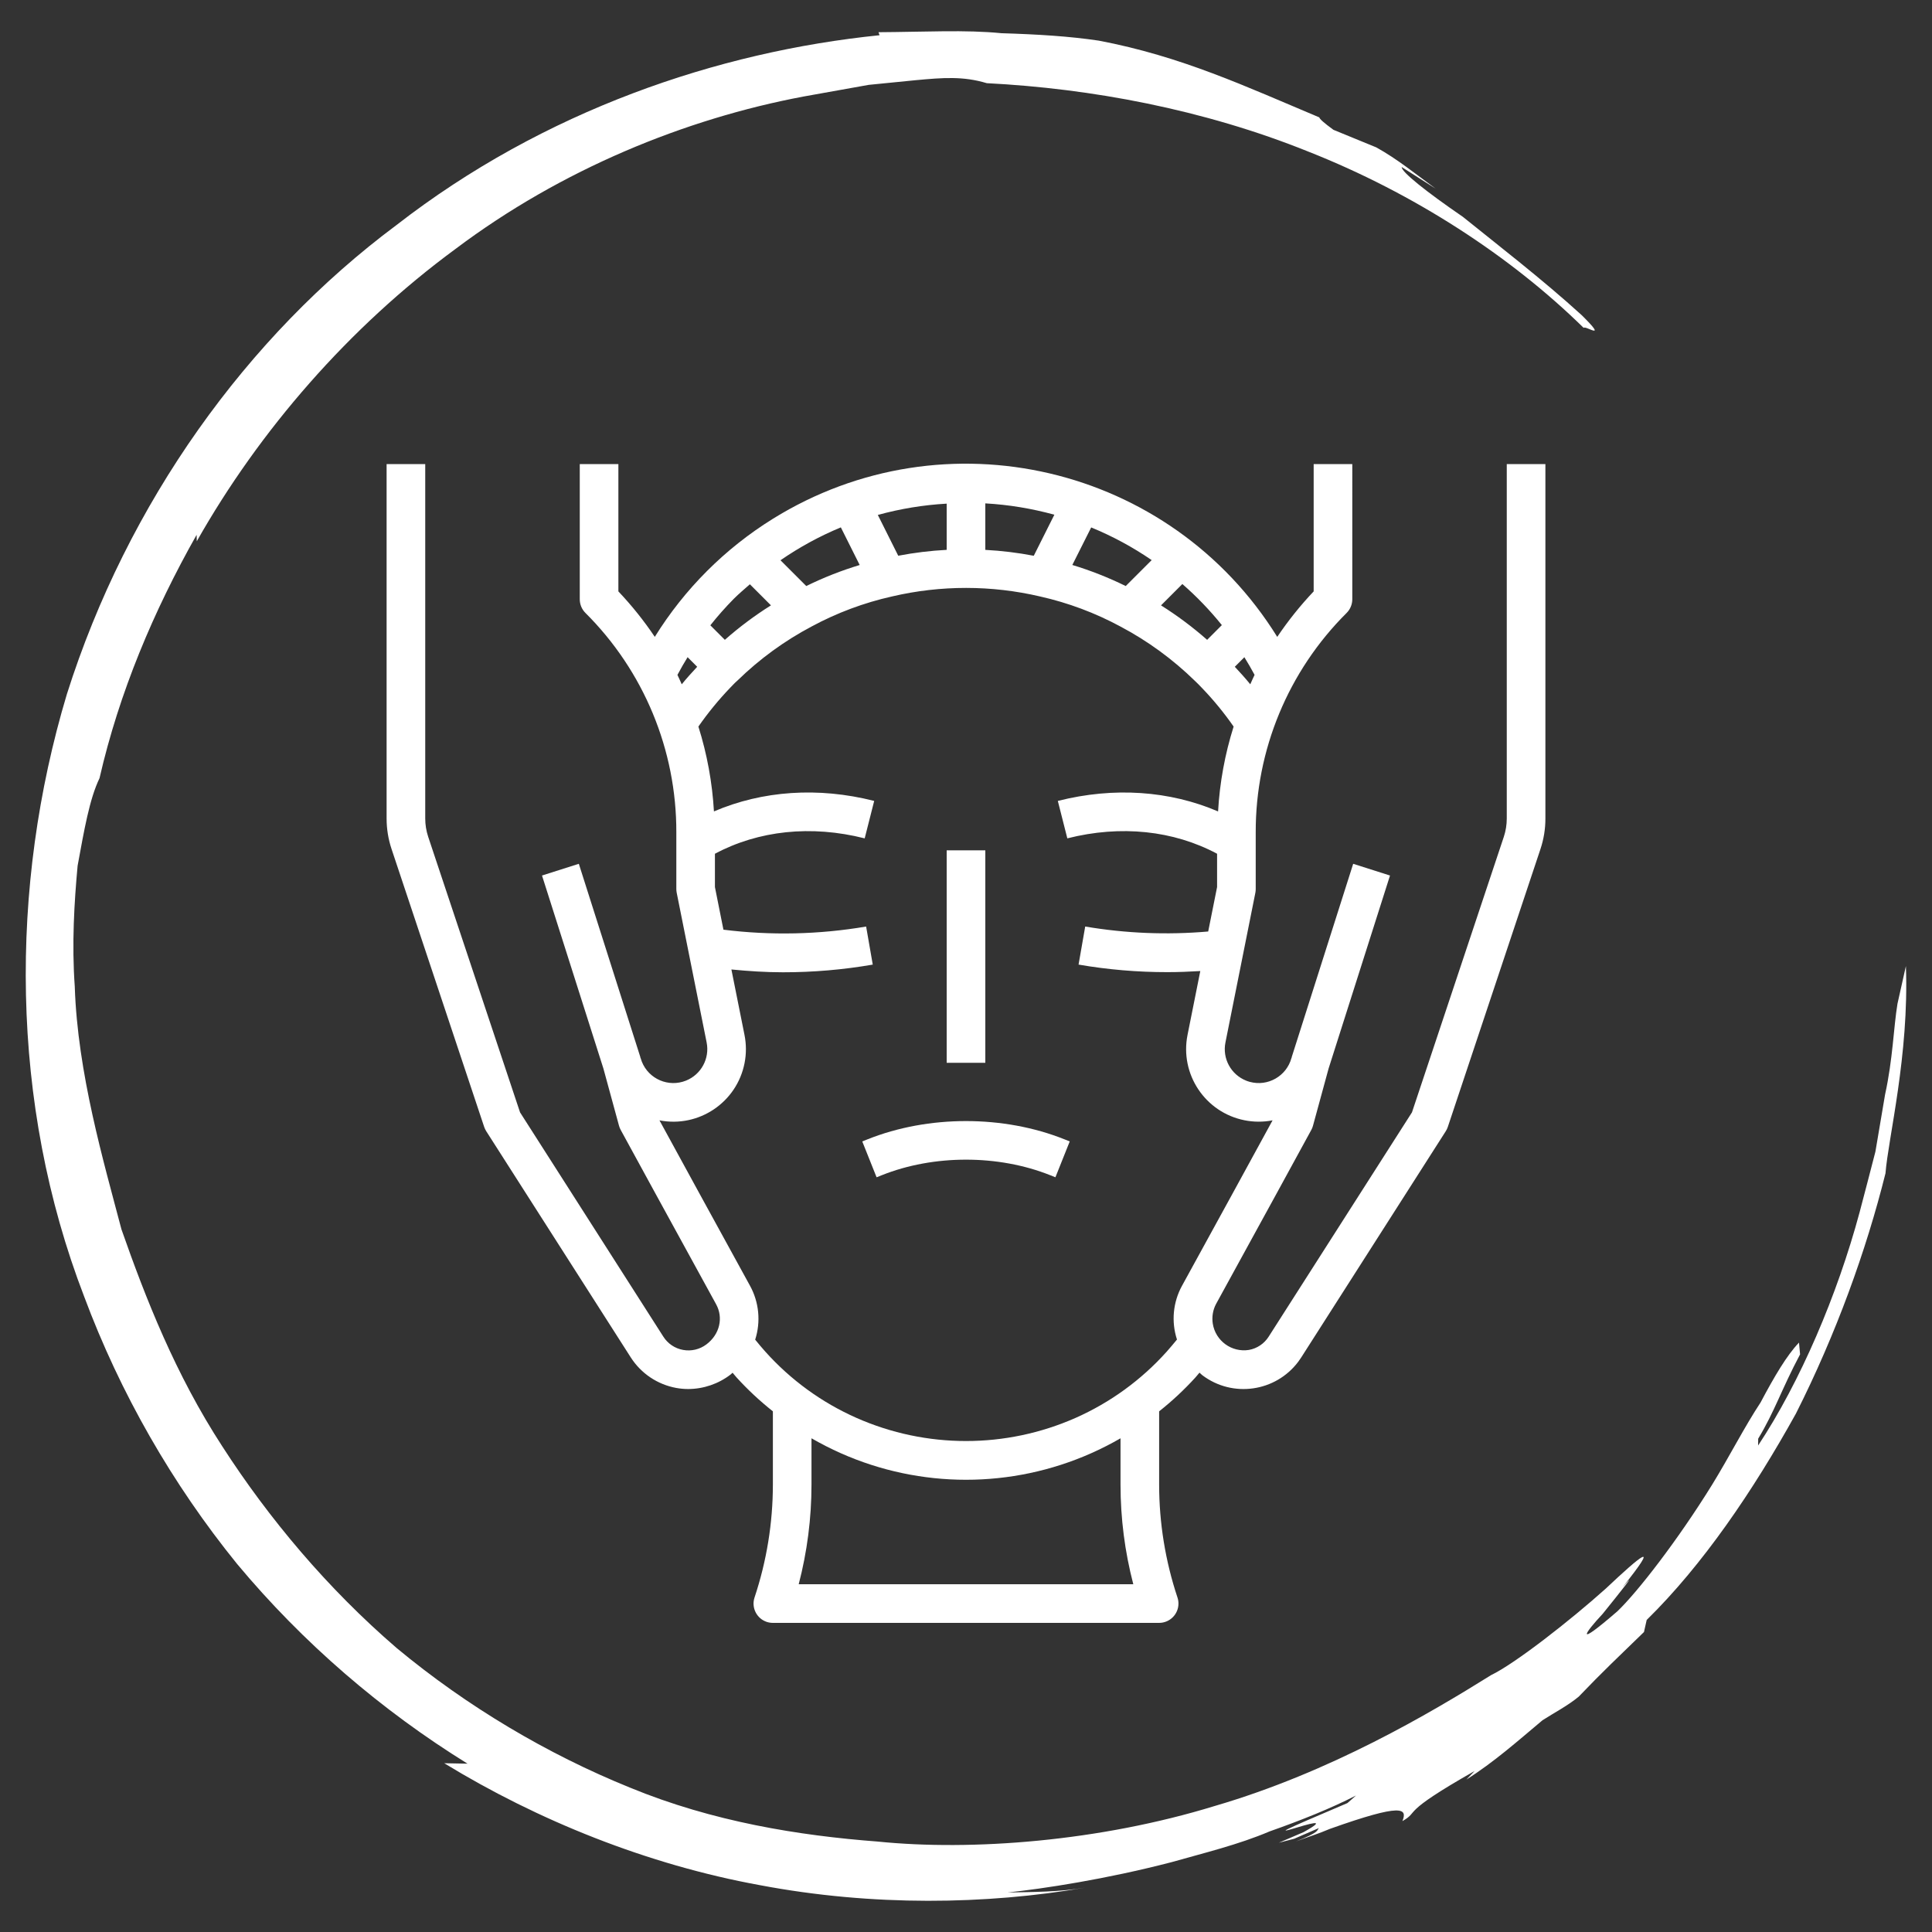 <?xml version="1.0" encoding="utf-8"?>
<!-- Generator: Adobe Illustrator 16.0.0, SVG Export Plug-In . SVG Version: 6.00 Build 0)  -->
<!DOCTYPE svg PUBLIC "-//W3C//DTD SVG 1.1//EN" "http://www.w3.org/Graphics/SVG/1.1/DTD/svg11.dtd">
<svg version="1.1" id="Capa_1" xmlns="http://www.w3.org/2000/svg" xmlns:xlink="http://www.w3.org/1999/xlink" x="0px" y="0px"
	 width="150px" height="150px" viewBox="0 0 150 150" enable-background="new 0 0 150 150" xml:space="preserve">
<rect x="0" y="0" width="150" height="150" fill="#333333" stroke="none"/>
<g id="Nuevo_símbolo">
</g>
<path fill="#FFFFFF" d="M68.205,2.501l0.085,0.234C55.744,4.009,42.222,8.584,30.769,17.484C19.176,26.12,9.896,39.023,5.188,53.908
	C0.718,68.816,0.752,85.649,6.533,100.66c2.802,7.511,6.843,14.56,11.873,20.762c5.118,6.14,11.218,11.378,17.893,15.509
	l-1.808-0.035c7.254,4.438,15.787,7.883,24.529,9.471c8.733,1.65,17.553,1.513,25.237,0.188c-1.993,0.338-4.018,0.338-6.028,0.377
	c2.756-0.291,7.623-1.027,12.727-2.354c2.539-0.721,5.2-1.359,7.616-2.389c2.468-0.867,4.784-1.799,6.709-2.787l-0.669,0.589
	c-10.94,4.638,0.843-0.097-3.406,2.256l-1.919,0.823l1.192-0.31l1.918-0.829c-0.174,0.201,0.065,0.303-1.776,1.035
	c0.877-0.326,1.776-0.605,2.625-0.971c5.698-2.028,6.021-1.583,5.638-0.605c1.405-0.807-0.343-0.515,5.604-3.89l-0.637,0.662
	c2.119-1.331,3.996-2.999,5.91-4.604c0.934-0.599,1.947-1.119,2.807-1.828c1.854-1.937,3.104-3.112,5.07-5.021l0.211-0.938
	c4.353-4.267,8.254-10.012,11.586-16.021c3.112-6.163,5.463-12.669,6.955-18.661c0.205-2.695,1.842-9.174,1.584-16.085l-0.654,2.924
	c-0.305,1.834-0.356,4.29-0.965,7.06c-0.246,1.445-0.492,2.908-0.748,4.422c-0.397,1.531-0.803,3.113-1.229,4.713
	c-1.736,6.443-4.609,13.166-7.879,18.105l0.006-0.531c1.282-2.118,1.819-3.85,3.252-6.545l-0.083-0.914
	c-0.942,0.977-1.925,2.648-2.981,4.644c-1.248,1.89-2.416,4.192-3.756,6.375c-2.695,4.356-5.814,8.362-7.356,9.835
	c-3.405,2.947-2.544,1.696-1.154,0.211c1.289-1.594,2.919-3.644,1.528-2.045c3.059-3.826,1.438-2.484-1.271,0.069
	c-2.789,2.502-7.064,5.838-8.918,6.729c-4.75,2.965-12.476,7.539-21.459,10.161c-8.92,2.741-18.842,3.507-26.176,2.759
	c-6.1-0.463-12.792-1.537-19.22-4.187c-6.415-2.599-12.638-6.289-18.106-10.83c-5.382-4.633-9.934-10.063-13.541-15.656
	c-3.65-5.604-5.961-11.515-7.834-16.856c-1.38-5.248-3.41-12.144-3.625-18.854c-0.24-3.324-0.037-6.569,0.221-9.379
	c0.511-2.776,0.918-5.175,1.701-6.797c1.528-6.66,4.201-12.99,7.539-18.896l0.012,0.503c4.861-8.597,11.805-16.605,20.082-22.693
	c8.23-6.192,17.857-10.11,27.011-11.835c1.848-0.325,3.51-0.628,5.075-0.908c1.388-0.137,2.662-0.269,3.666-0.365
	c2.097-0.194,3.666-0.32,5.502,0.234c8.07,0.411,16.816,2.028,24.976,5.317c8.171,3.228,15.679,8.1,21.365,13.681
	c0.123-0.217,1.959,1.103-0.146-0.982c-3.054-2.782-6.541-5.466-9.23-7.637c-2.831-1.941-4.784-3.496-4.75-3.866l2.639,1.679
	c-1.505-1.097-2.967-2.296-4.609-3.205l-3.33-1.365c-0.76-0.554-1.08-0.851-1.098-0.966c-5.686-2.387-10.693-4.741-17.121-5.958
	c-2.293-0.343-4.756-0.491-7.552-0.577C74.959,2.301,71.849,2.479,68.205,2.501"/>
<g>
	<path fill="#FFFFFF" d="M67.342,88.462l-0.396,0.158l1.112,2.785l0.396-0.159c4.035-1.614,9.057-1.614,13.092,0l0.396,0.158
		l1.112-2.785l-0.396-0.157C77.924,86.566,72.077,86.566,67.342,88.462z"/>
	<path fill="#FFFFFF" d="M73.5,66.02h3v16.496h-3V66.02z"/>
	<path fill="#FFFFFF" d="M116.985,36.031v27.518c0,0.483-0.077,0.963-0.229,1.421l-7.131,21.393l-11.126,17.415
		c-0.346,0.545-0.903,0.919-1.537,1.031c-1.338,0.209-2.593-0.707-2.803-2.046c-0.079-0.515,0.006-1.042,0.245-1.504
		c2.608-4.736,7.403-13.527,7.403-13.527c0.057-0.103,0.101-0.211,0.131-0.323l1.213-4.446l4.769-14.987l-2.859-0.91l-4.777,15.021
		l0.011,0.003c-0.007,0.021-0.023,0.036-0.028,0.058c-0.383,1.402-1.831,2.23-3.233,1.848c-0.098-0.025-0.193-0.059-0.287-0.096
		c-1.179-0.472-1.854-1.717-1.604-2.961l2.323-11.623c0.02-0.098,0.028-0.197,0.028-0.295v-4.393
		c-0.017-6.395,2.524-12.53,7.059-17.04c0.28-0.281,0.439-0.662,0.439-1.06V36.031h-2.999v9.885
		c-1.039,1.097-1.985,2.279-2.828,3.532c-8.281-13.346-25.813-17.451-39.159-9.169c-3.722,2.309-6.859,5.447-9.168,9.167
		c-0.843-1.253-1.788-2.434-2.827-3.53v-9.885h-2.998v10.496c0,0.398,0.158,0.779,0.439,1.06c4.534,4.51,7.075,10.646,7.058,17.041
		v4.392c0,0.099,0.01,0.198,0.029,0.294l2.324,11.622c0.249,1.246-0.426,2.492-1.605,2.964c-1.352,0.54-2.884-0.116-3.425-1.468
		c-0.037-0.094-0.069-0.189-0.096-0.285c-0.005-0.021-0.021-0.037-0.028-0.057l0.011-0.004L44.94,67.065l-2.859,0.91l4.768,14.987
		l1.213,4.446c0.032,0.112,0.076,0.221,0.132,0.323c0,0,4.796,8.791,7.403,13.527c0.578,1.048,0.291,2.339-0.756,3.124
		c-0.515,0.387-1.168,0.541-1.801,0.426c-0.635-0.112-1.192-0.486-1.538-1.031L40.376,86.363l-7.131-21.393
		c-0.152-0.458-0.23-0.939-0.23-1.422V36.031h-2.999v27.518c0,0.805,0.129,1.606,0.385,2.371l7.189,21.568
		c0.039,0.118,0.093,0.229,0.158,0.334l11.227,17.571c0.798,1.244,2.076,2.102,3.529,2.367c0.308,0.056,0.621,0.084,0.934,0.084
		c1.185-0.006,2.335-0.399,3.276-1.119c0.061-0.044,0.105-0.1,0.164-0.146c0.107,0.123,0.208,0.256,0.317,0.375
		c0.863,0.948,1.804,1.824,2.811,2.621v5.689c-0.002,2.979-0.483,5.938-1.424,8.765c-0.262,0.786,0.165,1.635,0.95,1.896
		c0.152,0.05,0.313,0.075,0.474,0.075h29.989c0.827,0,1.5-0.671,1.5-1.499c0-0.161-0.026-0.32-0.077-0.473
		c-0.94-2.826-1.422-5.785-1.423-8.764v-5.688c1.002-0.794,1.938-1.666,2.8-2.611c0.116-0.126,0.219-0.262,0.333-0.393
		c0.08,0.068,0.146,0.146,0.232,0.209c2.347,1.762,5.678,1.285,7.439-1.061c0.078-0.107,0.154-0.216,0.227-0.328l11.226-17.571
		c0.066-0.104,0.119-0.216,0.158-0.334l7.191-21.569c0.254-0.764,0.385-1.564,0.383-2.37V36.031H116.985z M97.071,53.128
		c-0.389-0.478-0.793-0.922-1.201-1.359l0.743-0.743c0.277,0.446,0.541,0.904,0.792,1.37C97.285,52.635,97.185,52.885,97.071,53.128
		L97.071,53.128z M94.864,48.533l-1.142,1.144c-1.12-0.987-2.317-1.881-3.58-2.676l1.656-1.657
		C92.912,46.315,93.938,47.382,94.864,48.533z M62.599,45.5l-2.002-2.001c1.468-1.014,3.039-1.871,4.686-2.554l1.463,2.922
		C65.32,44.297,63.934,44.843,62.599,45.5L62.599,45.5z M69.739,43.147l-1.585-3.167c1.746-0.481,3.538-0.775,5.346-0.877v3.587
		C72.238,42.757,70.981,42.91,69.739,43.147L69.739,43.147z M76.5,39.082c1.813,0.103,3.609,0.398,5.36,0.881l-1.598,3.187
		c-1.243-0.238-2.5-0.391-3.763-0.458V39.082z M84.72,40.95c1.65,0.677,3.225,1.527,4.696,2.536L87.401,45.5
		c-1.335-0.657-2.72-1.204-4.146-1.635L84.72,40.95z M58.221,45.363L59.857,47c-1.264,0.793-2.461,1.688-3.58,2.676l-1.126-1.127
		c0.567-0.717,1.175-1.403,1.817-2.054C57.37,46.095,57.799,45.733,58.221,45.363L58.221,45.363z M53.385,51.024l0.745,0.745
		c-0.408,0.439-0.814,0.884-1.2,1.359c-0.114-0.242-0.213-0.49-0.334-0.729C52.847,51.933,53.105,51.472,53.385,51.024
		L53.385,51.024z M87.989,123.001H62.011c0.659-2.525,0.992-5.126,0.993-7.737v-3.596c0.736,0.424,1.494,0.812,2.271,1.157
		c6.193,2.752,13.261,2.752,19.453,0c0.775-0.345,1.532-0.731,2.269-1.155v3.595C86.997,117.875,87.33,120.476,87.989,123.001z
		 M90.574,104.951c-1.966,2.191-4.374,3.941-7.064,5.133c-5.419,2.396-11.597,2.396-17.016,0c-2.697-1.193-5.109-2.949-7.077-5.146
		c-0.277-0.301-0.527-0.617-0.785-0.928c0.448-1.395,0.301-2.914-0.408-4.197c-2.166-3.935-5.845-10.672-7.023-12.83
		c3.053,0.596,6.011-1.396,6.607-4.449c0.141-0.723,0.139-1.465-0.006-2.186l-1.016-5.079c1.325,0.129,2.659,0.218,4,0.218
		c2.338,0.002,4.671-0.198,6.975-0.596l-0.515-2.955c-3.662,0.622-7.395,0.705-11.079,0.244l-0.66-3.309v-2.586
		c3.385-1.808,7.474-2.247,11.627-1.195l0.738-2.907c-4.359-1.106-8.685-0.794-12.442,0.815c-0.128-2.238-0.533-4.45-1.207-6.588
		c0.748-1.073,1.579-2.087,2.485-3.031c0.08-0.09,0.171-0.18,0.264-0.273c0.076-0.077,0.151-0.155,0.303-0.287
		c1.703-1.66,3.635-3.066,5.737-4.178c1.966-1.061,4.067-1.846,6.247-2.334c3.782-0.884,7.719-0.882,11.5,0.004
		c2.177,0.489,4.276,1.275,6.238,2.335c2.109,1.117,4.046,2.53,5.754,4.196c0.199,0.188,0.384,0.373,0.593,0.595
		c0.888,0.925,1.701,1.919,2.434,2.973c-0.675,2.138-1.08,4.351-1.207,6.589c-3.758-1.61-8.081-1.92-12.442-0.816l0.738,2.906
		c4.153-1.051,8.243-0.614,11.627,1.195v2.586l-0.69,3.451c-3.187,0.278-6.395,0.148-9.549-0.386l-0.516,2.955
		c2.276,0.392,4.583,0.589,6.894,0.586c0.855,0,1.708-0.033,2.558-0.085l-0.991,4.956c-0.61,3.051,1.369,6.02,4.42,6.629
		c0.72,0.145,1.461,0.146,2.182,0.006c-1.179,2.158-4.856,8.896-7.023,12.83c-0.708,1.28-0.853,2.798-0.399,4.188
		C91.113,104.318,90.861,104.637,90.574,104.951L90.574,104.951z"/>
</g>
</svg>
